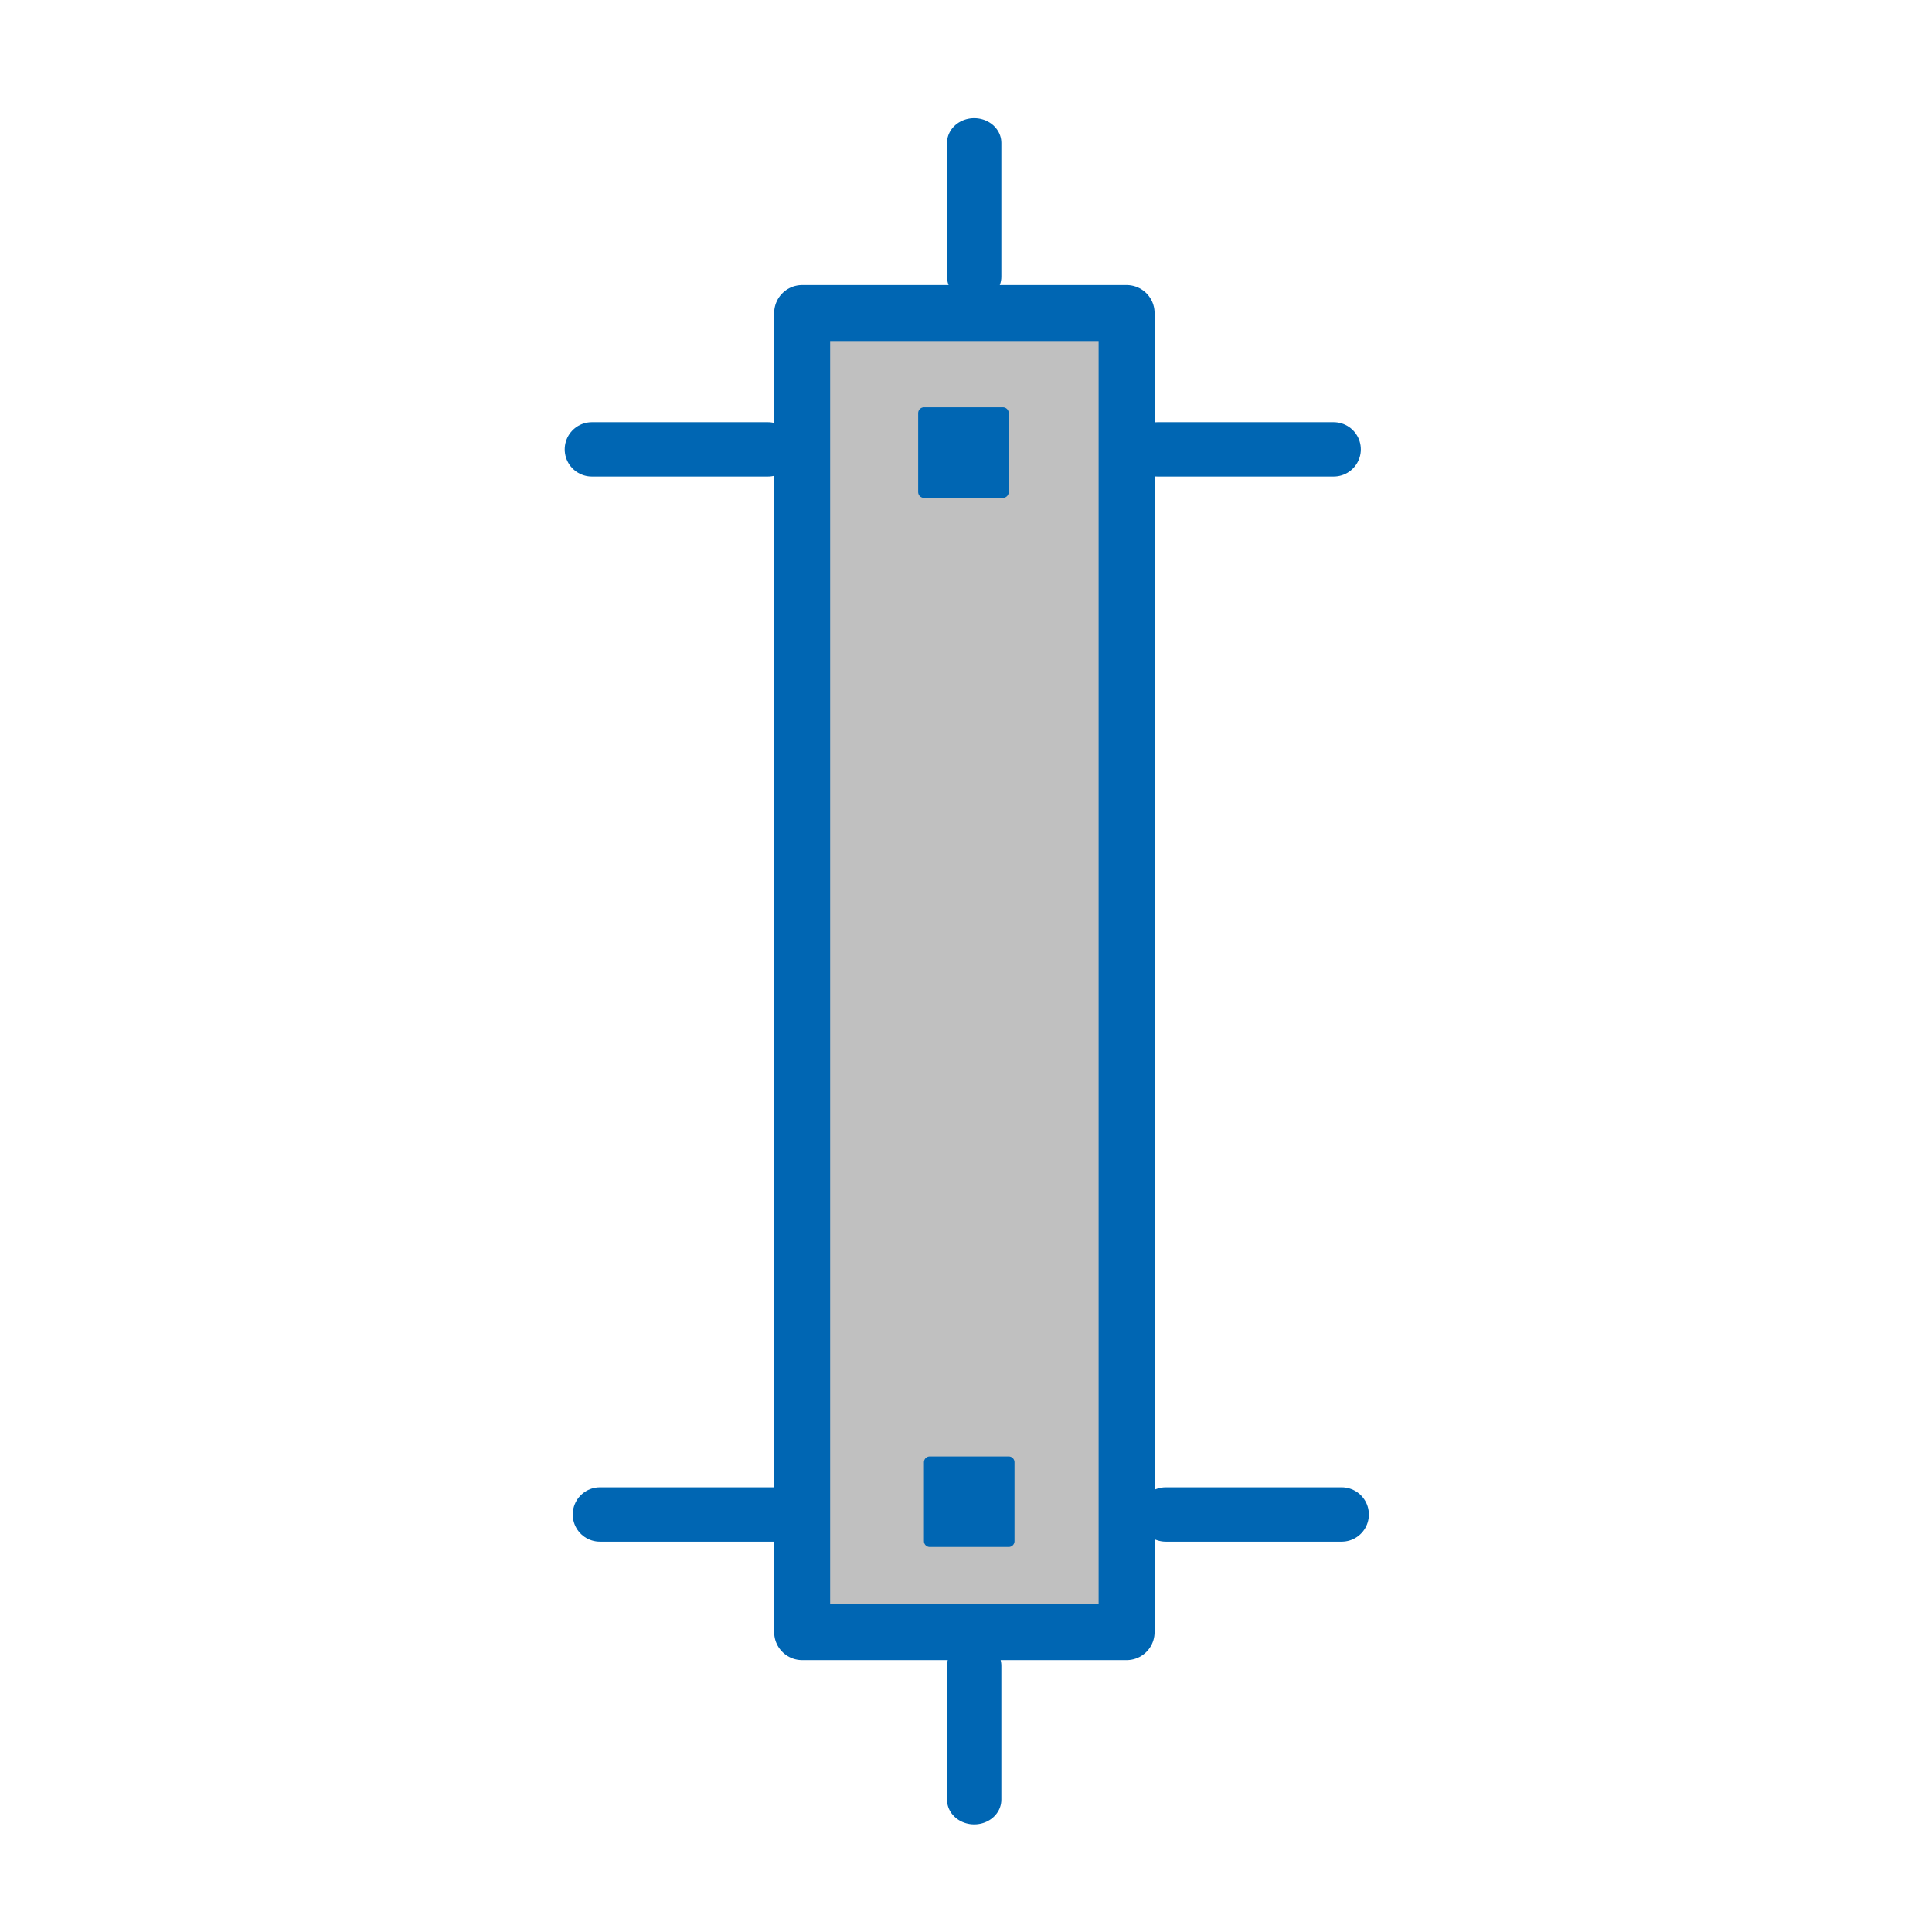 <?xml version="1.0" encoding="UTF-8" standalone="no"?>
<svg
   xmlns:dc="http://purl.org/dc/elements/1.1/"
   xmlns:cc="http://creativecommons.org/ns#"
   xmlns:rdf="http://www.w3.org/1999/02/22-rdf-syntax-ns#"
   xmlns:svg="http://www.w3.org/2000/svg"
   xmlns="http://www.w3.org/2000/svg"
   xmlns:sodipodi="http://sodipodi.sourceforge.net/DTD/sodipodi-0.dtd"
   xmlns:inkscape="http://www.inkscape.org/namespaces/inkscape"
   version="1.2"
   width="112.89mm"
   height="112.89mm"
   viewBox="0 0 11289 11289"
   preserveAspectRatio="xMidYMid"
   fill-rule="evenodd"
   stroke-width="28.222"
   stroke-linejoin="round"
   xml:space="preserve"
   id="svg116"
   sodipodi:docname="wallcolumn.svg"
   inkscape:version="0.92.5 (2060ec1f9f, 2020-04-08)"><sodipodi:namedview
   pagecolor="#ffffff"
   bordercolor="#666666"
   borderopacity="1"
   objecttolerance="10"
   gridtolerance="10"
   guidetolerance="10"
   inkscape:pageopacity="0"
   inkscape:pageshadow="2"
   inkscape:window-width="1920"
   inkscape:window-height="1029"
   id="namedview118"
   showgrid="false"
   inkscape:zoom="1.1062391"
   inkscape:cx="45.843579"
   inkscape:cy="267.30044"
   inkscape:window-x="1366"
   inkscape:window-y="25"
   inkscape:window-maximized="1"
   inkscape:current-layer="g108" />
 <defs
   class="ClipPathGroup"
   id="defs8"><inkscape:path-effect
     effect="bspline"
     id="path-effect1397"
     is_visible="true"
     weight="33.333"
     steps="2"
     helper_size="0"
     apply_no_weight="true"
     apply_with_weight="true"
     only_selected="false" /><inkscape:path-effect
     effect="bspline"
     id="path-effect1393"
     is_visible="true"
     weight="33.333"
     steps="2"
     helper_size="0"
     apply_no_weight="true"
     apply_with_weight="true"
     only_selected="false" /><mask
     id="mask1"><g
       id="g68-3"><defs
         id="defs64"><linearGradient
           id="gradient1"
           x1="4516"
           y1="979"
           x2="4516"
           y2="8053"
           gradientUnits="userSpaceOnUse"><stop
             offset="0.5"
             style="stop-color:rgb(5,5,5)"
             id="stop55" /><stop
             offset="0.5"
             style="stop-color:rgb(5,5,5)"
             id="stop57" /><stop
             offset="1"
             style="stop-color:rgb(5,5,5)"
             id="stop59" /><stop
             offset="1"
             style="stop-color:rgb(5,5,5)"
             id="stop61" /></linearGradient></defs><path
         inkscape:connector-curvature="0"
         style="fill:url(#gradient1)"
         d="M 979,979 H 8053 V 8053 H 979 Z"
         id="path66" /></g></mask><inkscape:path-effect
     effect="bspline"
     id="path-effect1393-3"
     is_visible="true"
     weight="33.333"
     steps="2"
     helper_size="0"
     apply_no_weight="true"
     apply_with_weight="true"
     only_selected="false" /><inkscape:path-effect
     effect="bspline"
     id="path-effect1397-7"
     is_visible="true"
     weight="33.333"
     steps="2"
     helper_size="0"
     apply_no_weight="true"
     apply_with_weight="true"
     only_selected="false" /><inkscape:path-effect
     effect="bspline"
     id="path-effect1397-3"
     is_visible="true"
     weight="33.333"
     steps="2"
     helper_size="0"
     apply_no_weight="true"
     apply_with_weight="true"
     only_selected="false" /><inkscape:path-effect
     effect="bspline"
     id="path-effect1397-7-5"
     is_visible="true"
     weight="33.333"
     steps="2"
     helper_size="0"
     apply_no_weight="true"
     apply_with_weight="true"
     only_selected="false" /></defs>
 <defs
   class="TextShapeIndex"
   id="defs12" />
 <defs
   class="EmbeddedBulletChars"
   id="defs44" />
 <defs
   class="TextEmbeddedBitmaps"
   id="defs46" />
 <g
   id="g51">
  <g
   id="id2"
   class="Master_Slide">
   <g
   id="bg-id2"
   class="Background" />
   <g
   id="bo-id2"
   class="BackgroundObjects" />
  </g>
 </g>
 <g
   class="SlideGroup"
   id="g114">
  <g
   id="container-id1"
   transform="translate(-84.561,-50.736)">
    <g
   class="Page"
   id="g108">
      <g
   class="com.sun.star.drawing.PolyPolygonShape"
   id="g56">
       <g
   id="id3">
        <rect
   class="BoundingBox"
   x="720"
   y="816"
   width="9799"
   height="9801"
   id="rect53"
   style="fill:none;stroke:none" />
       </g>
      </g>
      
      
      
      
      
      
      
      
     <rect
   id="rect3893"
   width="1895.857"
   height="7707.708"
   x="4771.668"
   y="1879.922"
   style="opacity:1;fill:#c0c0c0;fill-opacity:1;stroke:#0066b3;stroke-width:327.099;stroke-miterlimit:4;stroke-dasharray:none;stroke-opacity:1"
   ry="0" /><g
   transform="matrix(-1.282,0,0,-1.265,11425.246,11300.917)"
   class="SlideGroup"
   id="g121"
   style="stroke-width:249.316;stroke-miterlimit:4;stroke-dasharray:none"><g
     id="g119"
     style="stroke-width:249.316;stroke-miterlimit:4;stroke-dasharray:none" /></g><rect
   style="fill:#0066b3;fill-opacity:1;stroke:#0066b3;stroke-width:67.685;stroke-linecap:square;stroke-linejoin:round;stroke-miterlimit:4;stroke-dasharray:none;stroke-opacity:1"
   id="rect905"
   width="461.482"
   height="461.482"
   x="5483.381"
   y="2464.566" /><rect
   style="fill:#0066b3;fill-opacity:1;stroke:#0066b3;stroke-width:67.685;stroke-linecap:square;stroke-linejoin:round;stroke-miterlimit:4;stroke-dasharray:none;stroke-opacity:1"
   id="rect905-3"
   width="461.482"
   height="461.482"
   x="5517.206"
   y="8594.564" /><path
   style="fill:none;stroke:#0066b3;stroke-width:317.5;stroke-linecap:round;stroke-linejoin:miter;stroke-miterlimit:4;stroke-dasharray:none;stroke-opacity:1"
   d="m 5776.895,9904.694 c 0,0 0,861.025 0,861.025"
   id="path1391"
   inkscape:connector-curvature="0"
   inkscape:path-effect="#path-effect1393"
   inkscape:original-d="m 5776.8951,9904.6938 v 861.0252"
   transform="matrix(1,0,0,0.909,0,780.602)" /><path
   style="fill:none;stroke:#0066b3;stroke-width:317.5;stroke-linecap:round;stroke-linejoin:miter;stroke-miterlimit:4;stroke-dasharray:none;stroke-opacity:1"
   d="m 6948.846,8876.247 c 0,0 1028.447,0 1028.447,0"
   id="path1395"
   inkscape:connector-curvature="0"
   inkscape:path-effect="#path-effect1397"
   inkscape:original-d="m 6948.8463,8876.247 h 1028.447"
   transform="translate(-52.917,23.917)" /><path
   style="fill:none;stroke:#0066b3;stroke-width:317.5;stroke-linecap:round;stroke-linejoin:miter;stroke-miterlimit:4;stroke-dasharray:none;stroke-opacity:1"
   d="m 5776.895,9904.694 c 0,0 0,861.025 0,861.025"
   id="path1391-6"
   inkscape:connector-curvature="0"
   inkscape:path-effect="#path-effect1393-3"
   inkscape:original-d="m 5776.8951,9904.6938 v 861.0252"
   transform="matrix(1,0,0,0.909,-5.935661e-4,-8117.861)" /><path
   style="fill:none;stroke:#0066b3;stroke-width:317.5;stroke-linecap:round;stroke-linejoin:miter;stroke-miterlimit:4;stroke-dasharray:none;stroke-opacity:1"
   d="m 6948.846,8876.247 c 0,0 1028.447,0 1028.447,0"
   id="path1395-5"
   inkscape:connector-curvature="0"
   inkscape:path-effect="#path-effect1397-7"
   inkscape:original-d="m 6948.8463,8876.247 h 1028.447"
   transform="translate(-3358.898,23.917)" /><path
   style="fill:none;stroke:#0066b3;stroke-width:317.5;stroke-linecap:round;stroke-linejoin:miter;stroke-miterlimit:4;stroke-dasharray:none;stroke-opacity:1"
   d="m 6948.846,8876.247 c 0,0 1028.447,0 1028.447,0"
   id="path1395-6"
   inkscape:connector-curvature="0"
   inkscape:path-effect="#path-effect1397-3"
   inkscape:original-d="m 6948.8463,8876.247 h 1028.447"
   transform="translate(-99.854,-6199.681)" /><path
   style="fill:none;stroke:#0066b3;stroke-width:317.5;stroke-linecap:round;stroke-linejoin:miter;stroke-miterlimit:4;stroke-dasharray:none;stroke-opacity:1"
   d="m 6948.846,8876.247 c 0,0 1028.447,0 1028.447,0"
   id="path1395-5-2"
   inkscape:connector-curvature="0"
   inkscape:path-effect="#path-effect1397-7-5"
   inkscape:original-d="m 6948.8463,8876.247 h 1028.447"
   transform="translate(-3405.836,-6199.681)" /></g>
   </g>
 </g>
</svg>